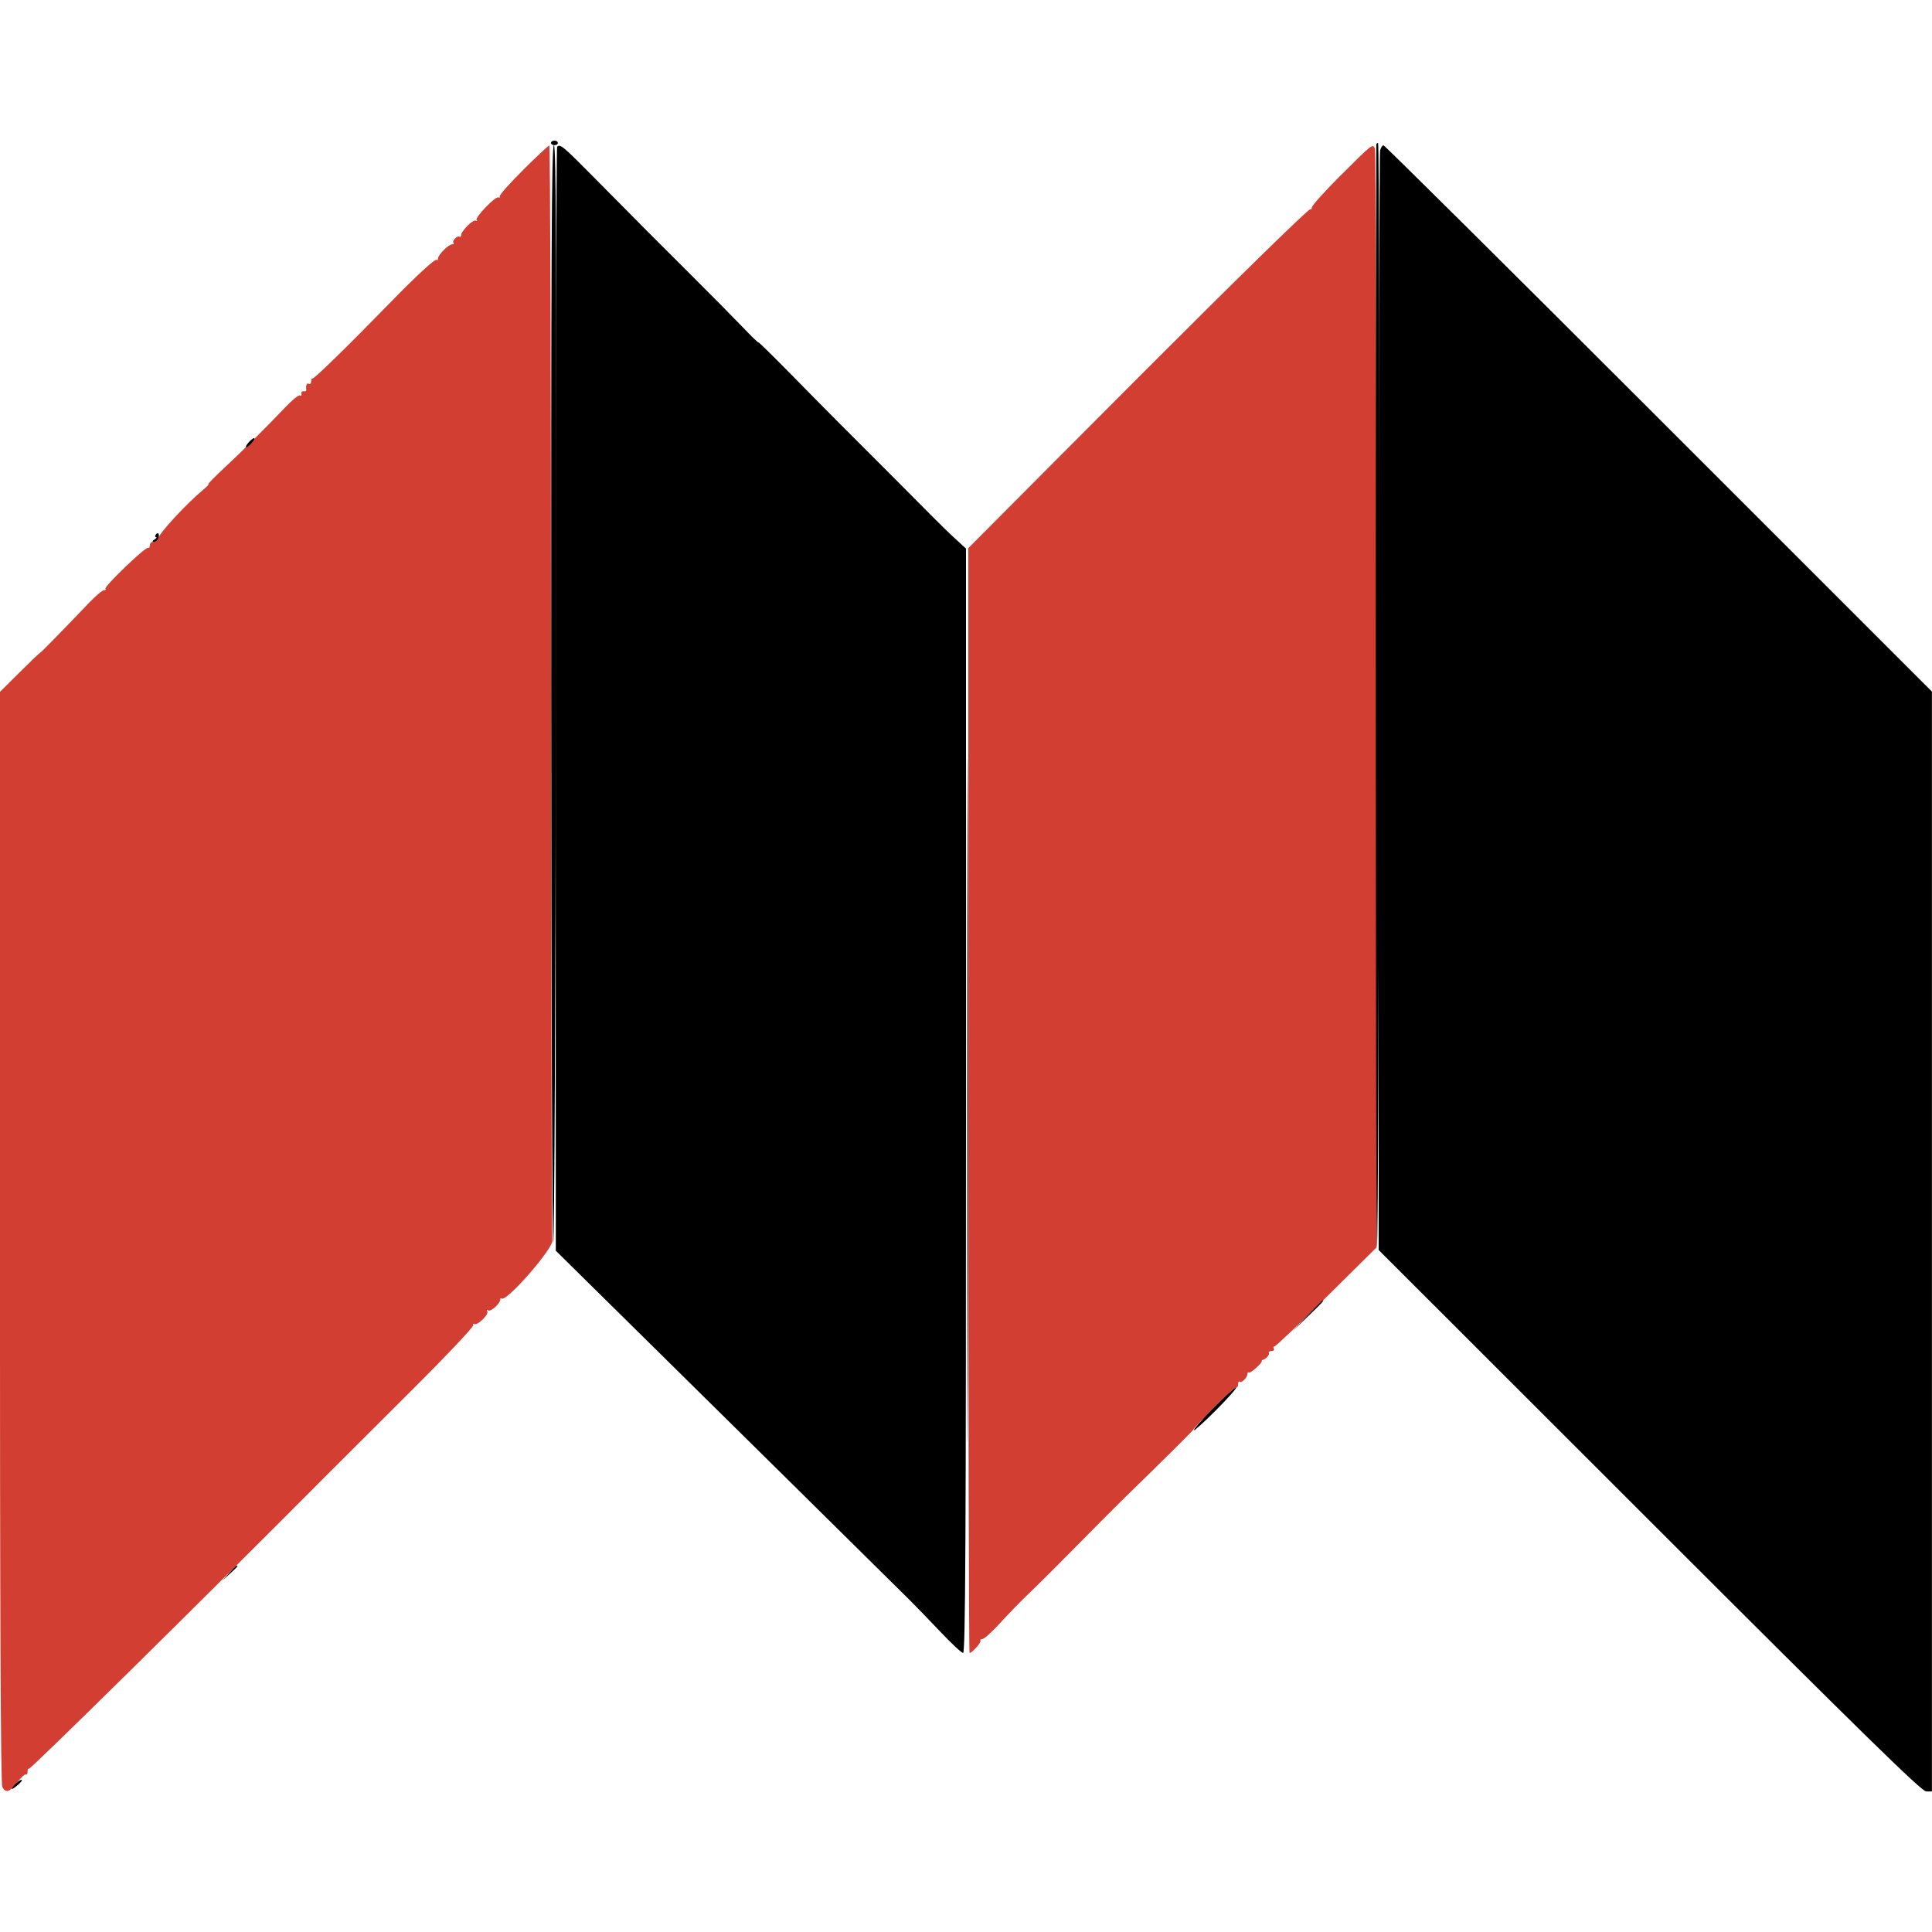 <!-- Generated by IcoMoon.io -->
<svg version="1.1" xmlns="http://www.w3.org/2000/svg" width="32" height="32" viewBox="0 0 32 32">
<title>image2vector</title>
<path fill="#d23e31" d="M8.668 2.812c-0.221 0.219-0.396 0.416-0.39 0.438s-0.004 0.031-0.022 0.020c-0.046-0.029-0.397 0.337-0.362 0.376 0.016 0.018 0.011 0.022-0.013 0.008-0.045-0.025-0.244 0.173-0.244 0.243 0 0.022-0.013 0.033-0.029 0.023-0.037-0.023-0.127 0.074-0.096 0.104 0.013 0.013 0.002 0.023-0.023 0.023-0.060 0-0.234 0.174-0.234 0.234 0 0.026-0.010 0.036-0.023 0.023-0.024-0.024-0.336 0.264-0.753 0.692-0.701 0.72-1.286 1.292-1.304 1.274-0.011-0.011-0.021 0.009-0.021 0.045s-0.017 0.055-0.038 0.042c-0.034-0.021-0.055 0.029-0.043 0.105 0.003 0.016-0.017 0.024-0.043 0.019s-0.043 0.013-0.037 0.041c0.006 0.028-0.006 0.041-0.025 0.028s-0.128 0.075-0.24 0.193c-0.316 0.333-0.72 0.734-1.024 1.017-0.153 0.142-0.265 0.258-0.251 0.258s-0.030 0.047-0.1 0.105c-0.249 0.206-0.689 0.678-0.729 0.783-0.014 0.037-0.052 0.067-0.084 0.067s-0.058 0.027-0.058 0.060-0.014 0.051-0.030 0.041c-0.039-0.024-0.737 0.647-0.706 0.678 0.013 0.013 0.002 0.024-0.024 0.024s-0.133 0.090-0.239 0.2c-0.502 0.524-0.802 0.831-0.814 0.831-0.007 0-0.161 0.147-0.341 0.326l-0.328 0.326-0.001 9.032c-0 6.176 0.012 9.055 0.039 9.106 0.058 0.108 0.118 0.089 0.247-0.076 0.063-0.080 0.127-0.139 0.143-0.13s0.029-0.013 0.029-0.049 0.009-0.057 0.021-0.045c0.020 0.020 2.899-2.819 4.934-4.865 0.173-0.174 0.796-0.796 1.384-1.381s1.058-1.082 1.044-1.104c-0.013-0.022-0.008-0.029 0.013-0.017 0.052 0.032 0.25-0.159 0.218-0.21-0.015-0.024-0.008-0.031 0.016-0.016 0.043 0.027 0.199-0.114 0.199-0.18 0-0.020 0.009-0.028 0.021-0.017 0.072 0.072 0.863-0.833 0.842-0.963-0.012-0.073-0.022-4.185-0.022-9.136s-0.013-9.001-0.029-8.999-0.209 0.183-0.43 0.402zM22.215 2.895c-0.268 0.268-0.487 0.511-0.487 0.54s-0.011 0.042-0.024 0.029c-0.019-0.019-1.229 1.165-2.765 2.703-0.084 0.084-0.771 0.774-1.527 1.532l-1.374 1.38v9.15c0 5.033 0.009 9.15 0.021 9.15 0.042 0 0.203-0.184 0.181-0.206-0.013-0.013 0.001-0.024 0.031-0.025s0.166-0.124 0.302-0.274c0.137-0.15 0.358-0.377 0.492-0.504s0.486-0.478 0.783-0.78c0.296-0.302 0.648-0.654 0.78-0.783 0.679-0.66 1.153-1.132 1.139-1.132-0.009 0 0.141-0.16 0.333-0.356s0.362-0.35 0.378-0.341c0.016 0.008 0.029-0.015 0.029-0.051s0.011-0.055 0.024-0.042c0.030 0.030 0.129-0.067 0.129-0.125 0-0.024 0.013-0.036 0.029-0.027 0.027 0.016 0.23-0.17 0.21-0.192-0.005-0.006 0.003-0.014 0.019-0.018 0.053-0.014 0.116-0.088 0.099-0.117-0.009-0.016 0.011-0.029 0.044-0.029s0.051-0.017 0.038-0.038c-0.013-0.021-0.008-0.038 0.011-0.038s0.407-0.369 0.861-0.819l0.827-0.819v-9.068c0-4.987-0.010-9.095-0.023-9.128-0.036-0.093-0.042-0.089-0.559 0.429z"></path>
<path d="M9.126 2.367c0 0.021 0.026 0.038 0.057 0.038s0.057-0.017 0.057-0.038c0-0.021-0.026-0.038-0.057-0.038s-0.057 0.017-0.057 0.038zM9.228 2.431c-0.014 0.014-0.025 4.134-0.024 9.155l0.002 9.13 1.626 1.604c1.36 1.341 3.41 3.366 4.223 4.17 0.11 0.109 0.346 0.353 0.525 0.542s0.346 0.345 0.372 0.346c0.038 0.002 0.048-1.851 0.048-9.145v-9.147l-0.176-0.161c-0.097-0.088-0.281-0.268-0.411-0.4-0.204-0.207-0.758-0.763-1.557-1.561-0.124-0.123-0.465-0.47-0.759-0.769s-0.534-0.535-0.534-0.523-0.116-0.1-0.258-0.249c-0.142-0.149-0.524-0.536-0.85-0.86-0.654-0.651-0.8-0.798-1.597-1.604-0.537-0.543-0.579-0.579-0.631-0.527zM22.859 2.492c-0.013 0.047-0.023 4.164-0.024 9.149l-0 9.063 4.487 4.484c3.556 3.554 4.507 4.484 4.582 4.484h0.095v-18.217l-4.525-4.524c-2.489-2.488-4.54-4.524-4.559-4.524s-0.044 0.039-0.057 0.086z"></path>
<path d="M22.797 2.396c-0.018 3.266-0.010 18.288 0.009 18.269 0.037-0.037 0.057-18.297 0.019-18.297-0.016 0-0.029 0.013-0.029 0.029zM9.13 11.446c0.002 4.972 0.017 9.084 0.034 9.136s0.037-4.016 0.044-9.041c0.011-7.291 0.004-9.136-0.034-9.136s-0.047 1.832-0.044 9.041zM16.019 18.234c0 5.041 0.004 7.097 0.010 4.57s0.005-6.651 0-9.165c-0.005-2.513-0.010-0.446-0.010 4.595zM21.65 21.795l-0.247 0.258 0.258-0.247c0.239-0.23 0.275-0.268 0.247-0.268-0.006 0-0.122 0.116-0.258 0.258z"></path>
<path d="M4.114 7.332c-0.036 0.042-0.052 0.076-0.036 0.076s0.059-0.034 0.095-0.076c0.036-0.042 0.052-0.076 0.036-0.076s-0.059 0.034-0.095 0.076zM2.579 8.857c-0.014 0.022-0.011 0.041 0.006 0.041s0.005 0.017-0.026 0.038c-0.040 0.026-0.043 0.037-0.008 0.038 0.027 0 0.059-0.026 0.071-0.058 0.027-0.070-0.007-0.116-0.043-0.058zM20.099 23.319c-0.192 0.196-0.338 0.362-0.325 0.37s0.183-0.147 0.377-0.342c0.194-0.195 0.34-0.362 0.325-0.369s-0.185 0.146-0.377 0.342zM3.797 26.053l-0.112 0.124 0.124-0.112c0.068-0.062 0.124-0.117 0.124-0.124 0-0.029-0.031-0.004-0.136 0.112zM0.248 29.556c-0.038 0.042-0.061 0.076-0.050 0.076s0.059-0.034 0.107-0.076 0.071-0.076 0.050-0.076c-0.021 0-0.069 0.034-0.107 0.076z"></path>
</svg>
